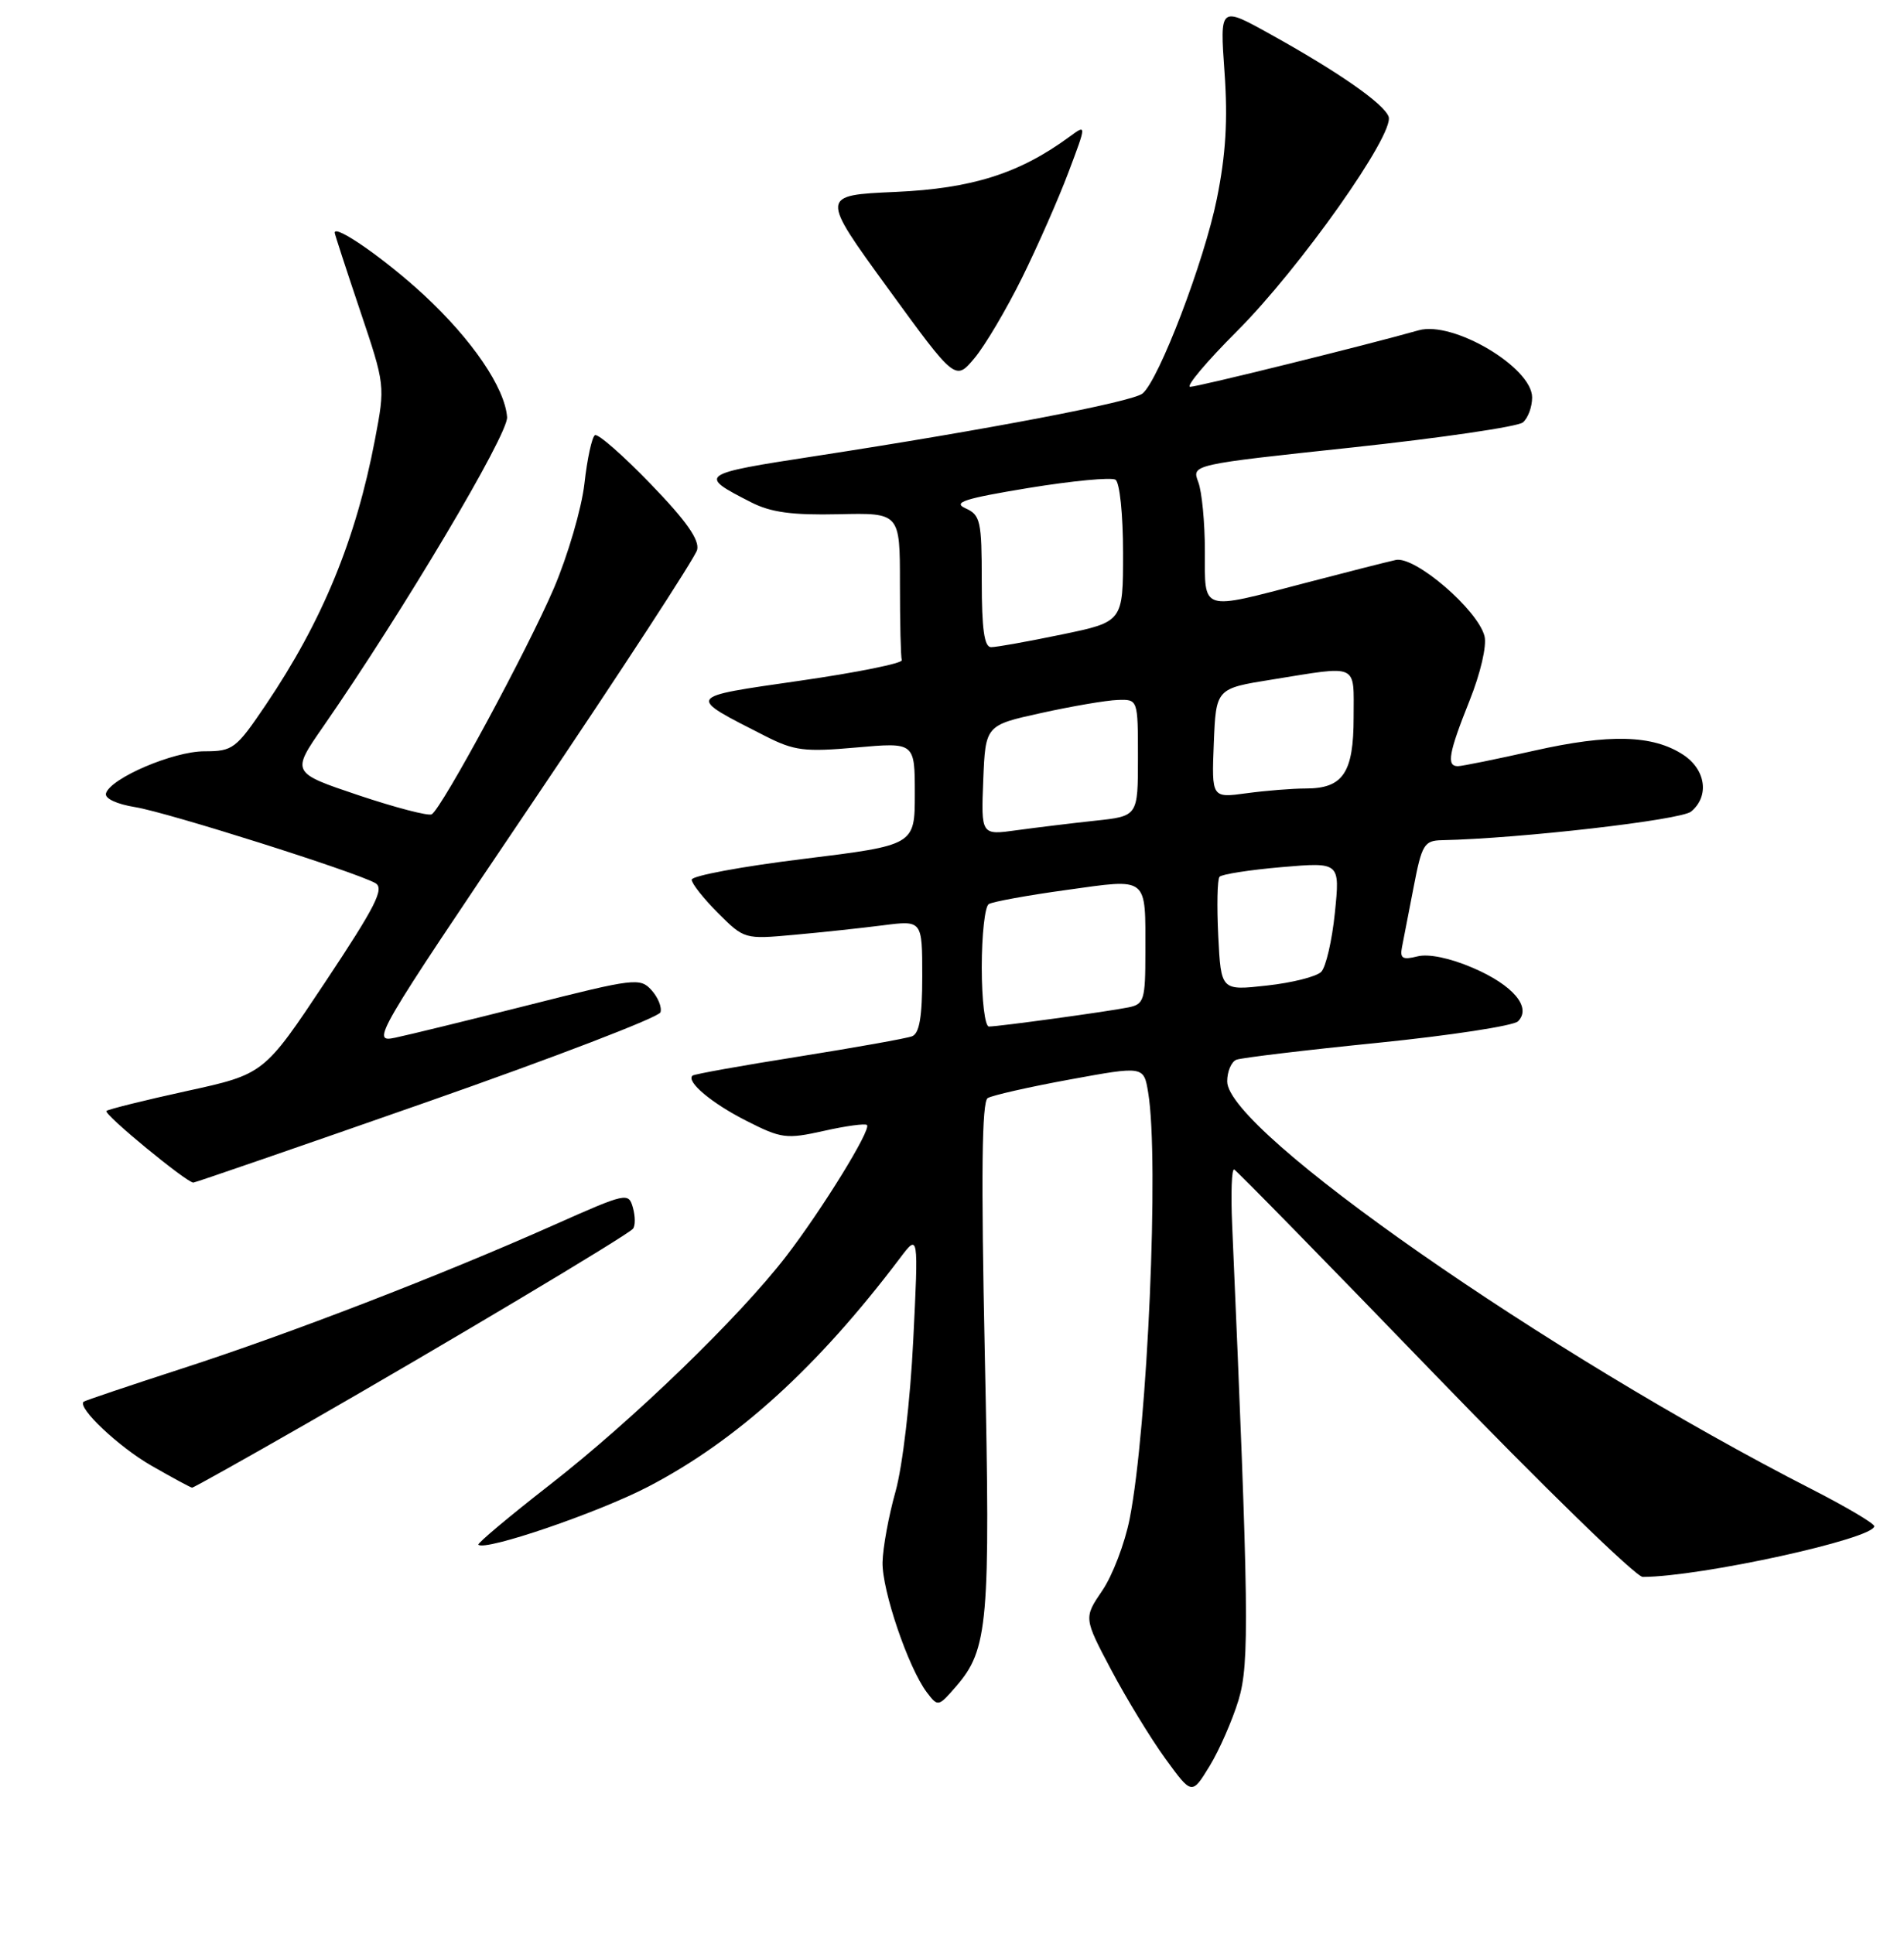 <?xml version="1.0" encoding="UTF-8" standalone="no"?>
<!DOCTYPE svg PUBLIC "-//W3C//DTD SVG 1.1//EN" "http://www.w3.org/Graphics/SVG/1.1/DTD/svg11.dtd" >
<svg xmlns="http://www.w3.org/2000/svg" xmlns:xlink="http://www.w3.org/1999/xlink" version="1.1" viewBox="0 0 256 260">
 <g >
 <path fill="currentColor"
d=" M 166.53 228.53 C 168.02 223.58 167.92 216.60 165.67 164.72 C 165.48 160.44 165.60 157.07 165.94 157.22 C 166.28 157.37 178.41 169.76 192.89 184.75 C 207.38 199.74 219.97 212.00 220.87 211.99 C 228.68 211.97 252.01 206.85 252.00 205.17 C 251.99 204.80 248.28 202.60 243.75 200.28 C 207.96 181.99 165.00 152.04 165.00 145.38 C 165.00 144.04 165.56 142.72 166.25 142.46 C 166.94 142.20 175.49 141.17 185.25 140.19 C 195.02 139.20 203.50 137.90 204.10 137.30 C 205.97 135.43 203.45 132.44 198.05 130.12 C 194.96 128.79 192.08 128.19 190.58 128.57 C 188.59 129.07 188.21 128.85 188.50 127.34 C 188.70 126.33 189.40 122.69 190.07 119.25 C 191.17 113.51 191.49 113.00 193.89 112.95 C 204.31 112.73 226.01 110.24 227.38 109.10 C 229.86 107.04 229.36 103.47 226.32 101.47 C 222.23 98.79 216.42 98.63 206.26 100.92 C 201.18 102.06 196.57 103.00 196.01 103.00 C 194.46 103.00 194.78 101.22 197.58 94.21 C 199.06 90.51 199.92 86.81 199.60 85.53 C 198.71 81.98 190.24 74.71 187.66 75.28 C 186.47 75.54 181.00 76.93 175.50 78.37 C 161.31 82.08 162.00 82.30 162.00 74.07 C 162.00 70.25 161.60 66.08 161.11 64.80 C 160.22 62.46 160.22 62.46 181.86 60.15 C 193.76 58.87 204.06 57.36 204.75 56.79 C 205.44 56.22 206.00 54.71 206.00 53.43 C 206.00 49.39 195.37 43.10 190.76 44.40 C 183.78 46.38 161.04 52.00 160.03 52.00 C 159.38 52.00 162.21 48.63 166.33 44.51 C 174.78 36.06 187.58 17.94 186.70 15.67 C 186.02 13.90 179.96 9.68 170.75 4.57 C 164.01 0.83 164.01 0.83 164.64 9.70 C 165.10 16.13 164.81 20.81 163.61 26.73 C 161.92 35.11 155.82 51.08 153.62 52.90 C 152.26 54.03 132.79 57.75 109.65 61.31 C 93.95 63.72 93.77 63.85 101.00 67.53 C 103.64 68.88 106.52 69.27 112.75 69.13 C 121.00 68.94 121.00 68.94 121.00 78.47 C 121.00 83.71 121.11 88.34 121.25 88.75 C 121.39 89.16 115.23 90.41 107.57 91.51 C 92.07 93.75 92.22 93.51 102.89 98.95 C 106.79 100.93 108.16 101.11 115.14 100.49 C 123.00 99.79 123.00 99.79 123.00 106.71 C 123.00 113.62 123.00 113.62 108.00 115.47 C 99.75 116.48 93.00 117.74 93.00 118.26 C 93.00 118.78 94.59 120.79 96.54 122.74 C 100.06 126.26 100.12 126.28 106.79 125.67 C 110.48 125.34 115.86 124.76 118.75 124.39 C 124.00 123.72 124.00 123.72 124.00 131.25 C 124.00 136.70 123.62 138.93 122.63 139.31 C 121.88 139.60 115.02 140.82 107.38 142.04 C 99.75 143.25 93.32 144.40 93.11 144.60 C 92.22 145.40 95.69 148.32 100.38 150.69 C 105.07 153.07 105.73 153.15 110.77 152.03 C 113.73 151.36 116.34 151.01 116.57 151.24 C 117.17 151.84 110.52 162.63 105.69 168.90 C 99.37 177.10 85.10 190.90 73.97 199.57 C 68.49 203.84 64.15 207.48 64.32 207.66 C 65.22 208.55 80.43 203.36 87.17 199.85 C 99.08 193.65 109.90 183.83 121.00 169.14 C 123.50 165.83 123.50 165.83 122.79 180.16 C 122.39 188.30 121.36 197.09 120.41 200.50 C 119.48 203.80 118.70 208.08 118.66 210.02 C 118.58 213.79 122.13 224.22 124.61 227.50 C 126.11 229.47 126.16 229.46 128.53 226.73 C 132.87 221.74 133.18 218.20 132.41 182.06 C 131.90 157.86 132.01 148.11 132.80 147.62 C 133.41 147.25 138.38 146.12 143.85 145.12 C 153.79 143.30 153.79 143.30 154.38 146.90 C 155.87 155.86 154.29 191.94 151.89 204.17 C 151.24 207.46 149.59 211.80 148.21 213.82 C 145.71 217.50 145.71 217.50 149.41 224.50 C 151.45 228.35 154.72 233.71 156.68 236.41 C 160.25 241.32 160.25 241.32 162.64 237.41 C 163.95 235.26 165.70 231.26 166.53 228.53 Z  M 41.25 191.36 C 59.92 180.66 84.30 166.11 85.10 165.19 C 85.43 164.81 85.43 163.54 85.10 162.36 C 84.51 160.27 84.26 160.33 74.50 164.67 C 59.25 171.46 38.93 179.30 24.50 183.97 C 17.35 186.29 11.38 188.30 11.24 188.44 C 10.39 189.26 15.96 194.51 20.35 197.03 C 23.18 198.65 25.65 199.99 25.83 199.99 C 26.02 200.00 32.96 196.11 41.25 191.36 Z  M 57.45 148.13 C 74.47 142.17 88.58 136.76 88.80 136.09 C 89.02 135.43 88.48 134.09 87.60 133.11 C 86.07 131.42 85.31 131.51 71.25 135.07 C 63.14 137.12 54.99 139.11 53.14 139.50 C 49.86 140.19 50.32 139.41 71.51 108.01 C 83.46 90.30 93.46 74.96 93.73 73.93 C 94.08 72.58 92.27 70.01 87.47 65.05 C 83.76 61.20 80.39 58.26 79.99 58.50 C 79.59 58.75 78.95 61.68 78.58 65.01 C 78.20 68.35 76.35 74.67 74.47 79.08 C 70.94 87.32 59.44 108.61 58.05 109.47 C 57.62 109.73 53.20 108.58 48.21 106.91 C 39.16 103.87 39.16 103.87 43.45 97.69 C 54.18 82.22 68.35 58.38 68.18 56.08 C 67.88 52.12 63.48 45.66 56.98 39.64 C 51.84 34.88 45.00 30.11 45.00 31.28 C 45.00 31.46 46.53 36.15 48.40 41.71 C 51.80 51.81 51.80 51.81 50.41 59.12 C 47.85 72.54 43.35 83.48 35.74 94.75 C 31.72 100.69 31.32 101.00 27.47 101.00 C 23.30 101.00 14.87 104.61 14.25 106.65 C 14.04 107.33 15.66 108.10 18.20 108.51 C 22.59 109.23 47.71 117.18 50.47 118.72 C 51.72 119.43 50.52 121.81 43.75 131.99 C 35.50 144.40 35.50 144.40 25.11 146.67 C 19.40 147.92 14.54 149.13 14.31 149.35 C 13.89 149.77 25.10 158.99 26.00 158.98 C 26.27 158.97 40.43 154.09 57.45 148.13 Z  M 137.42 37.34 C 139.51 33.10 142.32 26.72 143.66 23.16 C 146.10 16.69 146.10 16.69 143.80 18.38 C 137.07 23.32 130.70 25.34 120.42 25.80 C 110.29 26.25 110.29 26.25 119.37 38.74 C 128.45 51.22 128.45 51.22 131.03 48.14 C 132.45 46.44 135.32 41.58 137.42 37.34 Z  M 132.00 130.06 C 132.00 125.69 132.42 121.86 132.94 121.54 C 133.46 121.22 138.16 120.36 143.40 119.64 C 154.50 118.10 154.00 117.71 154.00 128.06 C 154.00 134.41 153.82 135.00 151.75 135.42 C 149.02 135.98 134.30 138.00 132.96 138.00 C 132.43 138.00 132.00 134.46 132.00 130.06 Z  M 163.80 125.84 C 163.60 121.80 163.67 118.22 163.97 117.87 C 164.26 117.53 168.03 116.94 172.33 116.57 C 180.17 115.90 180.17 115.90 179.48 122.70 C 179.10 126.44 178.27 130.02 177.64 130.65 C 177.01 131.29 173.73 132.12 170.34 132.49 C 164.17 133.18 164.17 133.18 163.80 125.84 Z  M 132.20 104.89 C 132.50 97.50 132.50 97.50 140.00 95.85 C 144.12 94.94 148.74 94.15 150.25 94.10 C 153.00 94.00 153.00 94.00 153.00 101.86 C 153.00 109.72 153.00 109.72 147.25 110.33 C 144.09 110.67 139.34 111.25 136.70 111.61 C 131.91 112.28 131.91 112.28 132.20 104.89 Z  M 163.20 99.92 C 163.50 92.56 163.50 92.56 171.00 91.36 C 182.82 89.46 182.00 89.08 182.00 96.43 C 182.00 103.89 180.58 106.00 175.57 106.00 C 173.76 106.00 170.17 106.29 167.59 106.64 C 162.91 107.28 162.91 107.28 163.20 99.92 Z  M 132.00 78.15 C 132.00 70.02 131.82 69.23 129.81 68.33 C 128.05 67.54 129.67 67.02 138.29 65.60 C 144.16 64.64 149.42 64.14 149.98 64.49 C 150.55 64.84 151.00 69.14 151.00 74.35 C 151.00 83.59 151.00 83.59 142.75 85.30 C 138.21 86.24 133.94 87.01 133.25 87.00 C 132.34 87.00 132.00 84.56 132.00 78.15 Z "/>
</g>
</svg>